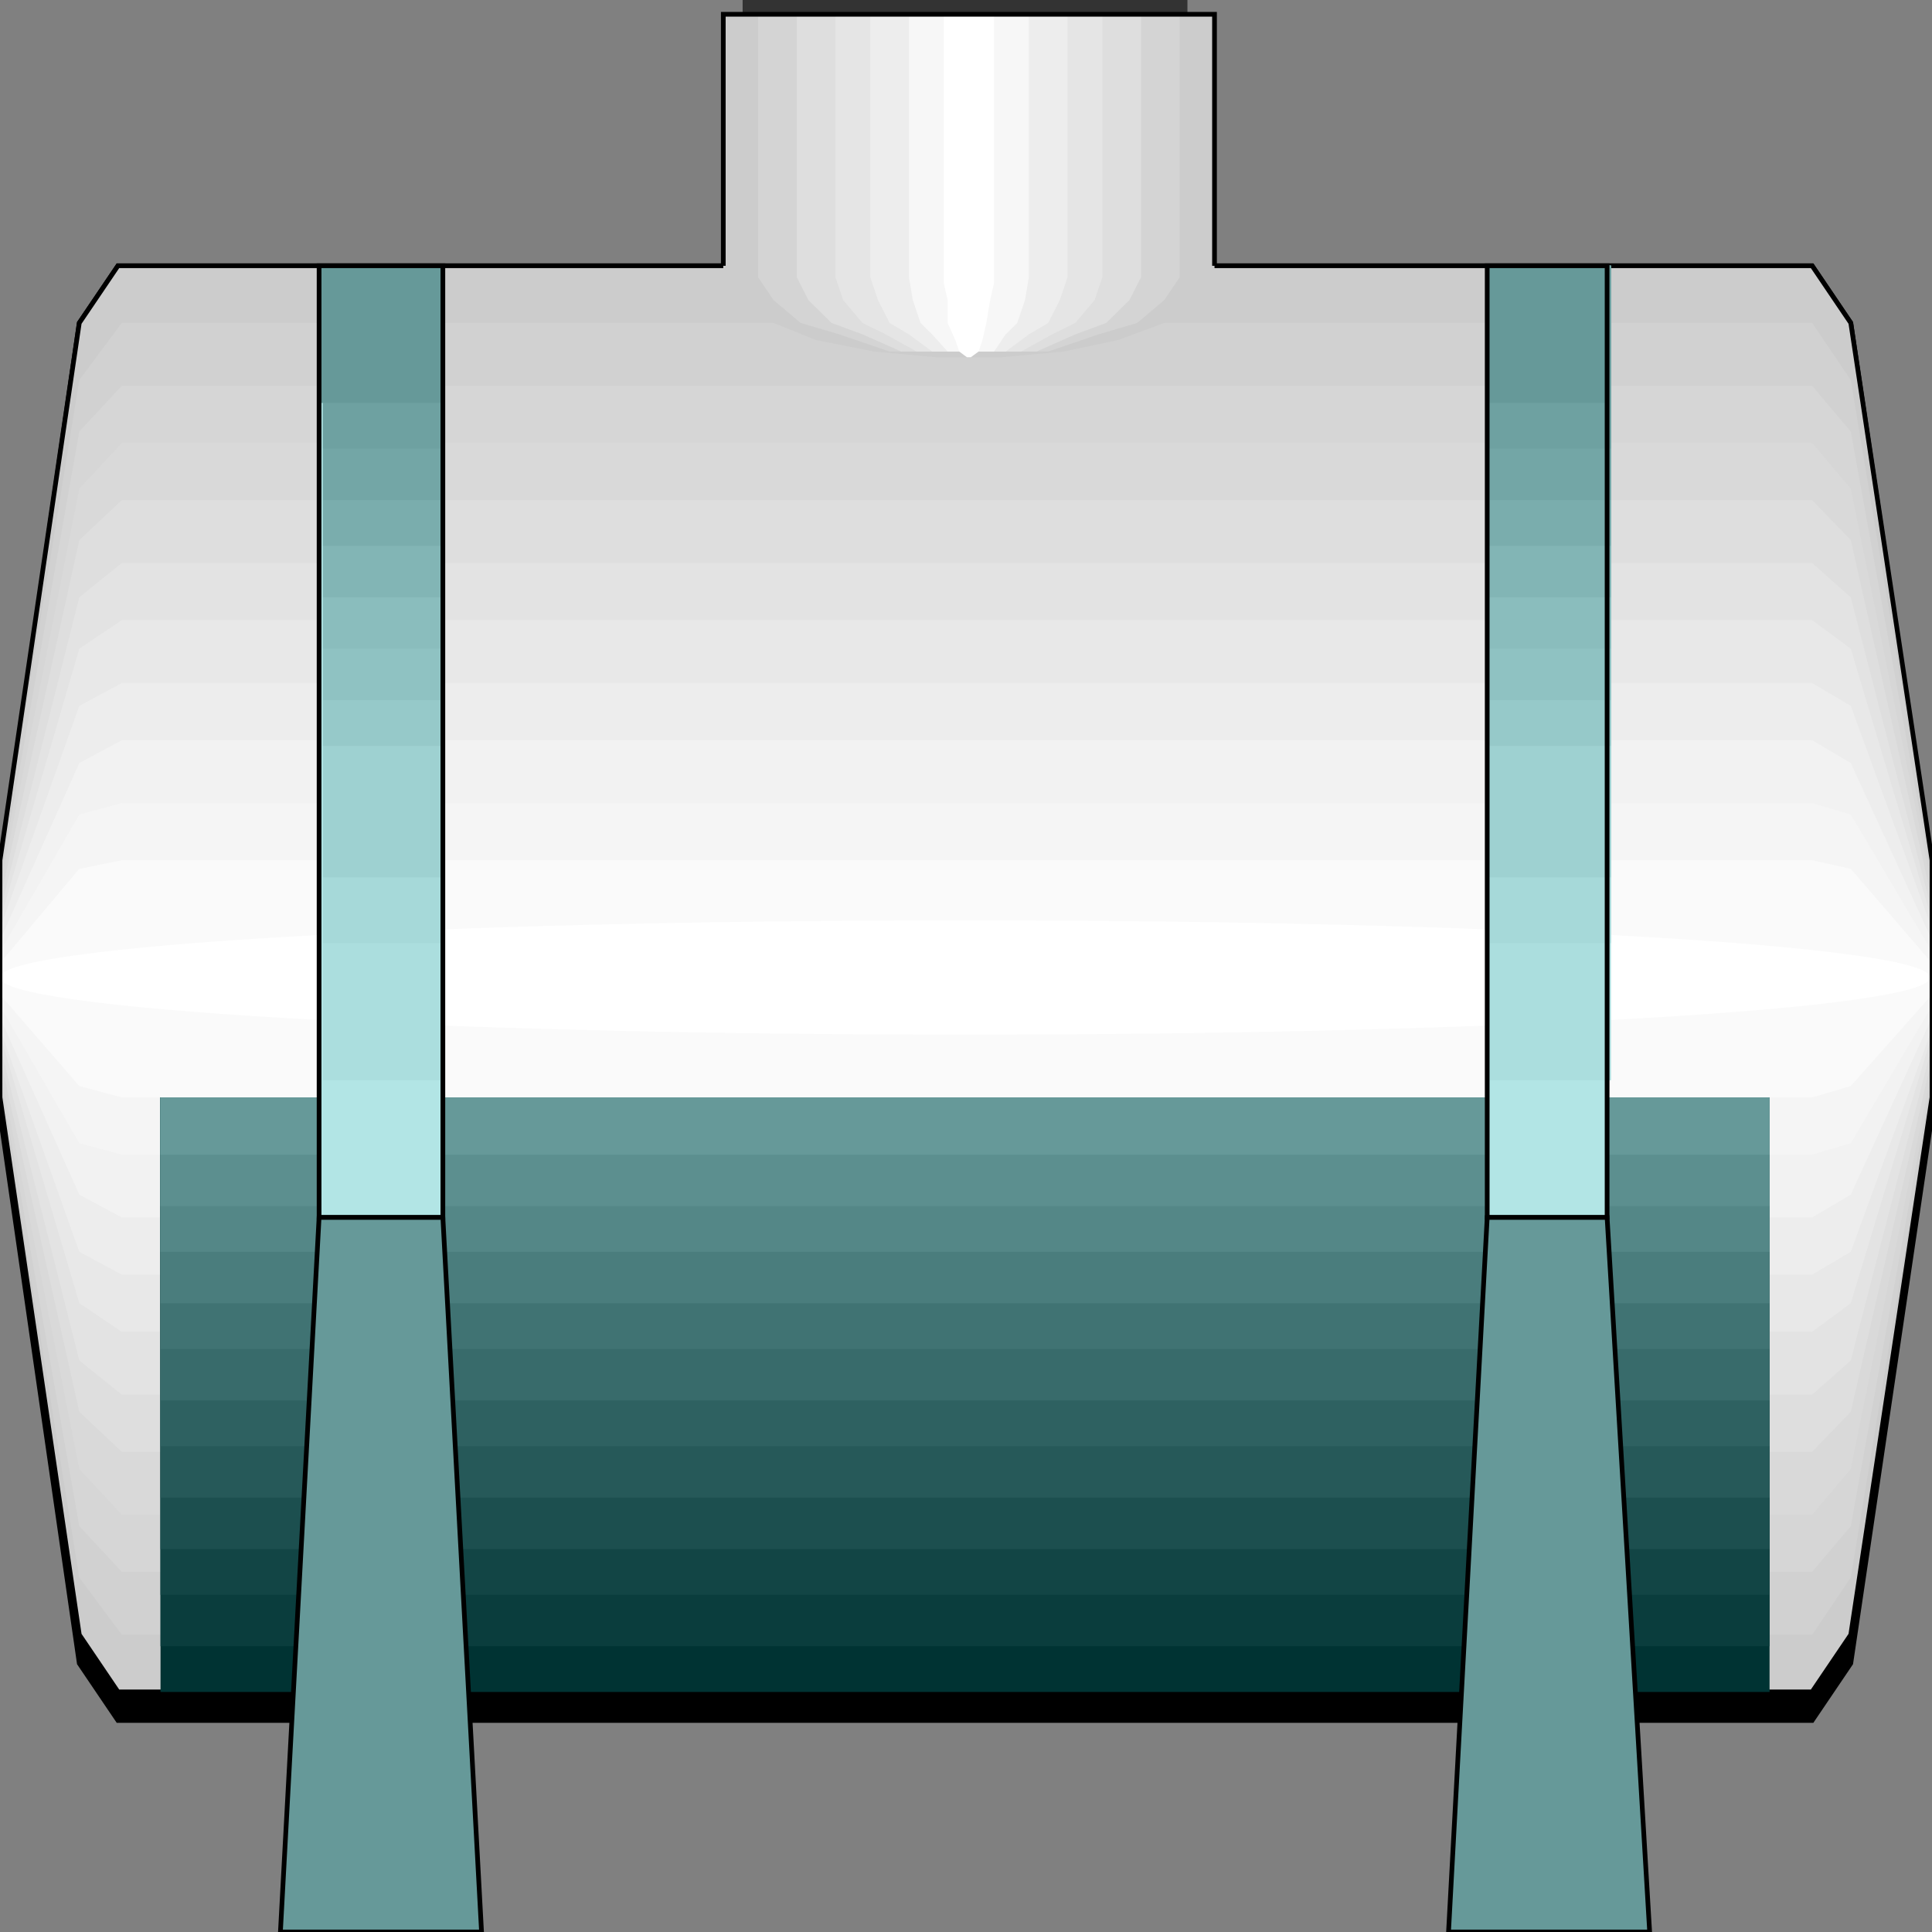 <svg width="150" height="150" viewBox="0 0 150 150" fill="none" xmlns="http://www.w3.org/2000/svg">
<rect x="0" y="0" width="150" height="150" fill="#808080" stroke="none"/>
<g clip-path="url(#clip0_2109_246476)">
<path d="M9.159 20.633H140.691L143.694 25.071L150 67.452V86.535L143.694 129.139L140.691 133.577H9.159L6.156 129.139L0 86.535V67.452L6.156 25.071L9.159 20.633Z" fill="black" stroke="black" stroke-width="0.365"/>
<path d="M57.657 0H92.192V1.997H57.657V0Z" fill="#333333"/>
<path d="M9.159 20.633H140.691L143.694 25.071L150 66.787V85.204L143.694 126.92L140.691 131.358H9.159L6.156 126.92L0 85.204V66.787L6.156 25.071L9.159 20.633Z" fill="#CCCCCC"/>
<path d="M9.459 25.07H140.691L143.694 29.508L150 67.452V84.316L143.694 122.482L140.691 126.919H9.459L6.156 122.482L0 84.316V67.452L6.156 29.508L9.459 25.07Z" fill="#D1D1D1"/>
<path d="M9.459 29.953H140.691L143.694 33.503L150 68.341V83.651L143.694 118.489L140.691 122.039H9.459L6.156 118.489L0 83.651V68.341L6.156 33.503L9.459 29.953Z" fill="#D6D6D6"/>
<path d="M9.459 34.391H140.691L143.694 37.941L150 69.006V82.985L143.694 114.05L140.691 117.601H9.459L6.156 114.05L0 82.985V69.006L6.156 37.941L9.459 34.391Z" fill="#D9D9D9"/>
<path d="M9.459 38.828H140.691L143.694 41.935L150 69.893V82.097L143.694 109.612L140.691 112.719H9.459L6.156 109.612L0 82.097V69.893L6.156 41.935L9.459 38.828Z" fill="#DEDEDE"/>
<path d="M9.459 43.711H140.691L143.694 46.374L150 70.782V81.211L143.694 105.619L140.691 108.282H9.459L6.156 105.619L0 81.211V70.782L6.156 46.374L9.459 43.711Z" fill="#E3E3E3"/>
<path d="M9.459 48.148H140.691L143.694 50.367L150 71.447V80.323L143.694 101.181L140.691 103.4H9.459L6.156 101.181L0 80.323V71.447L6.156 50.367L9.459 48.148Z" fill="#E8E8E8"/>
<path d="M9.459 53.031H140.691L143.694 54.806L150 72.114V79.88L143.694 97.188L140.691 98.963H9.459L6.156 97.188L0 79.88V72.114L6.156 54.806L9.459 53.031Z" fill="#EDEDED"/>
<path d="M9.459 57.469H140.691L143.694 59.244L150 73.001V78.992L143.694 92.75L140.691 94.525H9.459L6.156 92.75L0 78.992V73.001L6.156 59.244L9.459 57.469Z" fill="#F2F2F2"/>
<path d="M9.459 62.352H140.691L143.694 63.239L150 73.89V78.106L143.694 88.757L140.691 89.644H9.459L6.156 88.757L0 78.106V73.89L6.156 63.239L9.459 62.352Z" fill="#F5F5F5"/>
<path d="M9.459 66.789H140.691L143.694 67.455L150 74.777V77.218L143.694 84.319L140.691 85.206H9.459L6.156 84.319L0 77.218V74.777L6.156 67.455L9.459 66.789Z" fill="#FAFAFA"/>
<path d="M74.925 80.329C116.305 80.329 149.85 78.342 149.85 75.891C149.85 73.44 116.305 71.453 74.925 71.453C33.545 71.453 0 73.44 0 75.891C0 78.342 33.545 80.329 74.925 80.329Z" fill="white"/>
<path d="M9.159 20.633H140.691L143.694 25.071L150 66.787V85.204L143.694 126.92L140.691 131.358H9.159L6.156 126.92L0 85.204V66.787L6.156 25.071L9.159 20.633Z" stroke="black" stroke-width="0.365"/>
<path d="M12.463 85.211H137.388V131.365H12.463V85.211Z" fill="#003333"/>
<path d="M12.463 85.211H137.388V127.814H12.463V85.211Z" fill="#0A3D3D"/>
<path d="M12.463 85.211H137.388V123.82H12.463V85.211Z" fill="#124545"/>
<path d="M12.463 85.211H137.388V120.27H12.463V85.211Z" fill="#1C4F4F"/>
<path d="M12.463 85.211H137.388V116.276H12.463V85.211Z" fill="#265959"/>
<path d="M12.463 85.211H137.388V112.282H12.463V85.211Z" fill="#2E6161"/>
<path d="M12.463 85.211H137.388V108.732H12.463V85.211Z" fill="#386B6B"/>
<path d="M12.463 85.211H137.388V104.738H12.463V85.211Z" fill="#407373"/>
<path d="M12.463 85.211H137.388V101.187H12.463V85.211Z" fill="#4A7D7D"/>
<path d="M12.463 85.211H137.388V97.193H12.463V85.211Z" fill="#548787"/>
<path d="M12.463 85.211H137.388V93.643H12.463V85.211Z" fill="#5C8F8F"/>
<path d="M12.463 85.211H137.388V89.649H12.463V85.211Z" fill="#669999"/>
<path d="M24.774 20.633H34.384V94.523H24.774V20.633Z" fill="#B2E5E5"/>
<path d="M25.075 20.633H34.385V83.873H25.075V20.633Z" fill="#ABDEDE"/>
<path d="M25.075 20.633H34.385V73.222H25.075V20.633Z" fill="#A6D9D9"/>
<path d="M25.075 20.633H34.385V68.118H25.075V20.633Z" fill="#9ED1D1"/>
<path d="M25.075 20.633H34.385V57.911H25.075V20.633Z" fill="#96C9C9"/>
<path d="M25.075 20.633H34.385V54.361H25.075V20.633Z" fill="#8FC2C2"/>
<path d="M25.075 20.633H34.385V50.367H25.075V20.633Z" fill="#8ABDBD"/>
<path d="M25.075 20.633H34.385V46.373H25.075V20.633Z" fill="#82B5B5"/>
<path d="M25.075 20.633H34.385V42.378H25.075V20.633Z" fill="#7AADAD"/>
<path d="M25.075 20.633H34.385V38.828H25.075V20.633Z" fill="#73A6A6"/>
<path d="M25.075 20.633H34.385V34.834H25.075V20.633Z" fill="#6EA1A1"/>
<path d="M24.774 20.633H34.384V31.284H24.774V20.633Z" fill="#669999"/>
<path d="M24.774 20.633H34.384V94.523H24.774V20.633Z" stroke="black" stroke-width="0.365"/>
<path d="M24.774 94.523L21.771 149.997H37.387L34.384 94.523H24.774Z" fill="#669999" stroke="black" stroke-width="0.365"/>
<path d="M115.466 20.633H124.775V94.523H115.466V20.633Z" fill="#B2E5E5"/>
<path d="M115.466 20.633H125.075V83.873H115.466V20.633Z" fill="#ABDEDE"/>
<path d="M115.466 20.633H125.075V73.222H115.466V20.633Z" fill="#A6D9D9"/>
<path d="M115.466 20.633H125.075V68.118H115.466V20.633Z" fill="#9ED1D1"/>
<path d="M115.466 20.633H125.075V57.911H115.466V20.633Z" fill="#96C9C9"/>
<path d="M115.466 20.633H125.075V54.361H115.466V20.633Z" fill="#8FC2C2"/>
<path d="M115.466 20.633H125.075V50.367H115.466V20.633Z" fill="#8ABDBD"/>
<path d="M115.466 20.633H125.075V46.373H115.466V20.633Z" fill="#82B5B5"/>
<path d="M115.466 20.633H125.075V42.378H115.466V20.633Z" fill="#7AADAD"/>
<path d="M115.466 20.633H125.075V38.828H115.466V20.633Z" fill="#73A6A6"/>
<path d="M115.466 20.633H125.075V34.834H115.466V20.633Z" fill="#6EA1A1"/>
<path d="M115.466 20.633H124.775V31.284H115.466V20.633Z" fill="#669999"/>
<path d="M115.466 20.633H124.775V94.523H115.466V20.633Z" stroke="black" stroke-width="0.365"/>
<path d="M115.466 94.523L112.463 149.997H128.079L124.775 94.523H115.466Z" fill="#669999" stroke="black" stroke-width="0.365"/>
<path d="M94.294 1.109V21.967L93.093 23.299L90.391 25.074L86.787 26.405L82.583 27.293L77.778 27.737H72.673L67.868 27.293L63.364 26.405L60.06 25.074L57.358 23.299L56.156 21.967V1.109H94.294Z" fill="#CCCCCC"/>
<path d="M91.591 1.109V21.524L90.39 23.299L88.288 25.074L85.285 25.961L81.381 27.293H77.477H72.972H69.069L65.165 25.961L62.162 25.074L60.06 23.299L58.858 21.524V1.109H91.591Z" fill="#D4D4D4"/>
<path d="M88.589 1.109V21.524L87.688 23.299L85.886 25.074L83.484 25.961L80.481 27.293H76.877H73.574H69.97L66.967 25.961L64.565 25.074L62.763 23.299L61.862 21.524V1.109H88.589Z" fill="#DEDEDE"/>
<path d="M85.586 1.109V21.524L84.985 23.299L83.484 25.074L81.682 25.961L79.28 27.293H76.577H73.874H71.171L68.769 25.961L66.967 25.074L65.466 23.299L64.865 21.524V1.109H85.586Z" fill="#E5E5E5"/>
<path d="M82.883 1.109V21.524L82.282 23.299L81.381 25.074L79.88 25.961L78.078 27.293H76.276H74.174H72.372L70.57 25.961L69.069 25.074L68.168 23.299L67.567 21.524V1.109H82.883Z" fill="#EDEDED"/>
<path d="M79.88 1.109V21.524L79.579 23.299L78.979 25.074L78.078 25.961L77.177 27.293H75.976H74.474H73.573L72.372 25.961L71.471 25.074L70.871 23.299L70.57 21.524V1.109H79.88Z" fill="#F7F7F7"/>
<path d="M77.177 1.109V21.967L76.877 23.299L76.577 25.074L76.276 26.405L75.976 27.293L75.376 27.737H75.075L74.475 27.293L74.174 26.405L73.574 25.074V23.299L73.273 21.967V1.109H77.177Z" fill="white"/>
<path d="M56.156 20.636V1.109H94.294V20.636" stroke="black" stroke-width="0.365"/>
</g>
<defs>
<clipPath id="clip0_2109_246476">
<rect width="150" height="150" fill="white"/>
</clipPath>
</defs>
</svg>
